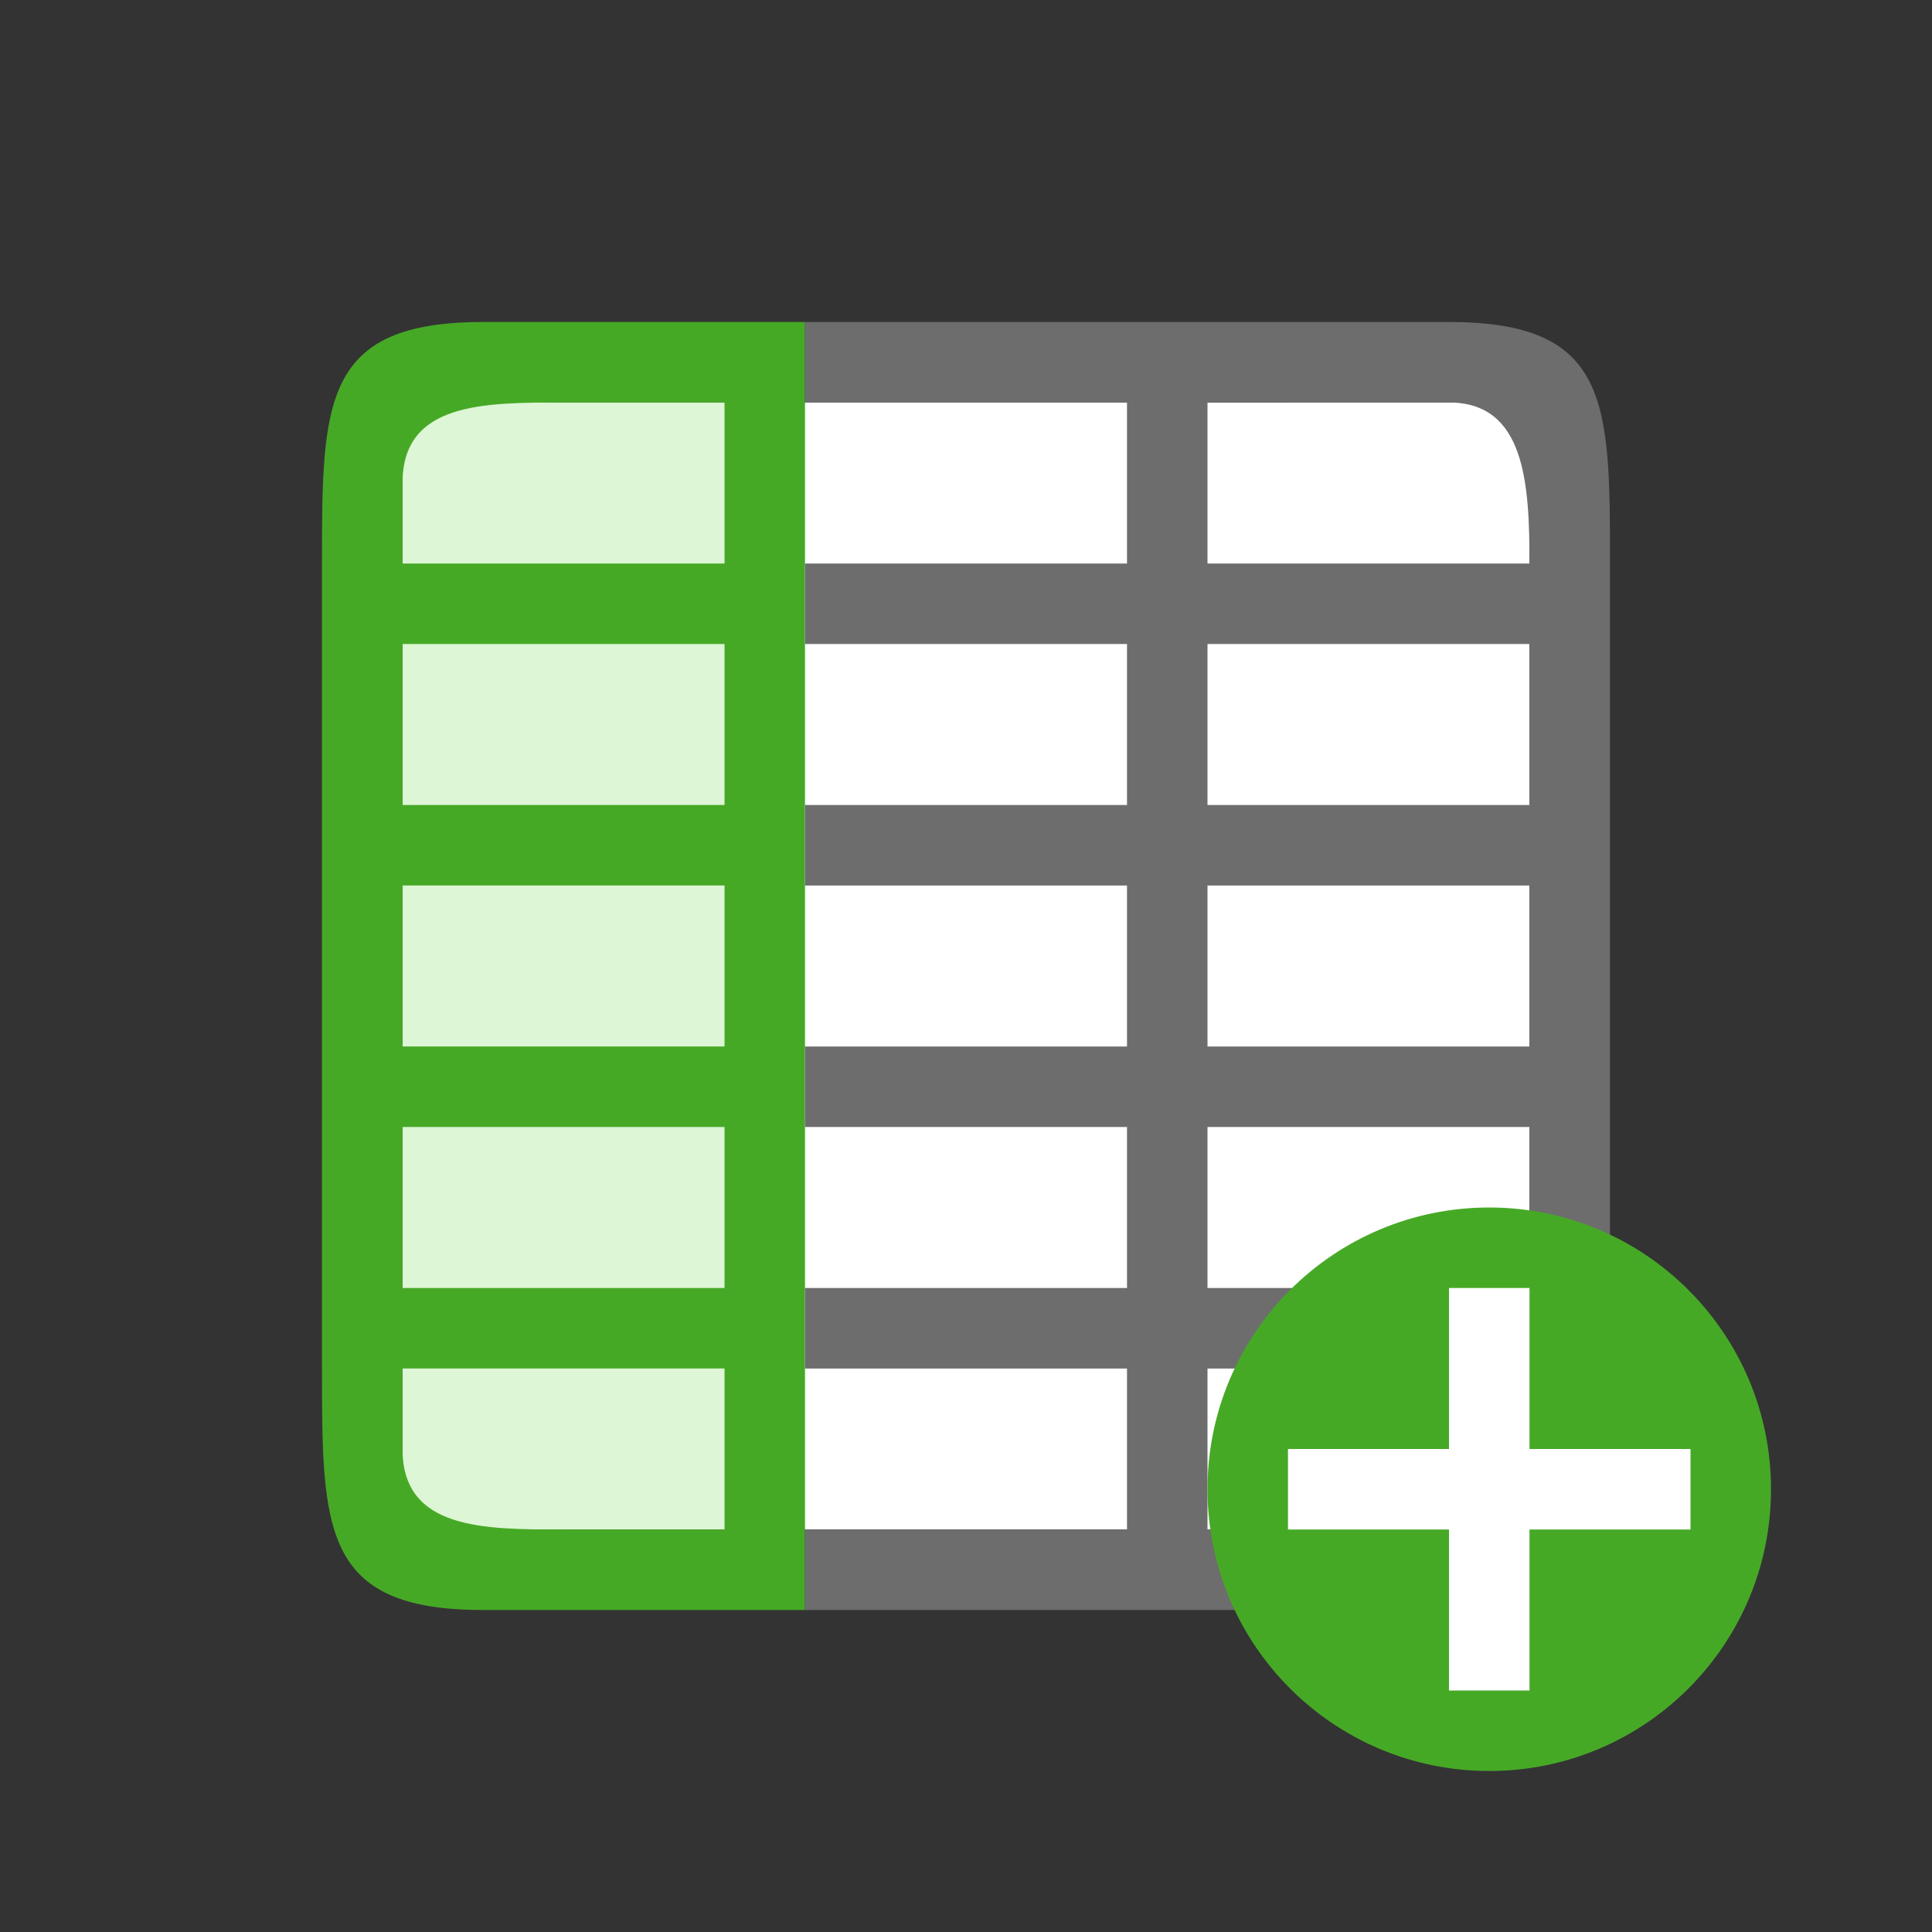 <svg xmlns="http://www.w3.org/2000/svg" viewBox="0 0 24 24"><rect x="0" y="0" width="24" height="24" fill="#333333" stroke="none"/><path fill="#fff" d="M5 5v14h14V5z"/><path fill="#ddf6d5" fill-rule="evenodd" d="M9 5H5v14h4z"/><path d="M10 4v16H6c-2 0-2-1-2-3V7c0-2 0-3 2-3h3zM9 5H7C6 5 5 5 5 6v1h4zm0 3H5v2h4zm0 3H5v2h4zm0 3H5v2h4zm0 3H5v1c0 1 1 1 2 1h2z" fill="#46a926"/><path d="M18 4h-8v1h4v2h-4v1h4v2h-4v1h4v2h-4v1h4v2h-4v1h4v2h-4v1h8c2 0 2-1 2-3V7c0-2 0-3-2-3zm0 1c.944 0 1 1 1 2h-4V5zm1 3v2h-4V8zm0 3v2h-4v-2zm0 3v2h-4v-2zm0 3c0 1 0 2-1 2h-3v-2z" fill="#6d6d6d"/><circle cy="18.5" cx="-18.5" r="3.5" transform="scale(-1 1)" fill="#46a926"/><path overflow="visible" font-weight="400" style="line-height:normal;text-indent:0;text-align:start;text-decoration-line:none;text-decoration-style:solid;text-decoration-color:#000;text-transform:none;white-space:normal;isolation:auto;mix-blend-mode:normal;marker:none" d="M19 16v2h2v1h-2v2h-1v-2h-2v-1h2v-2z" color="#000" font-family="sans-serif" fill="#fff"/></svg>